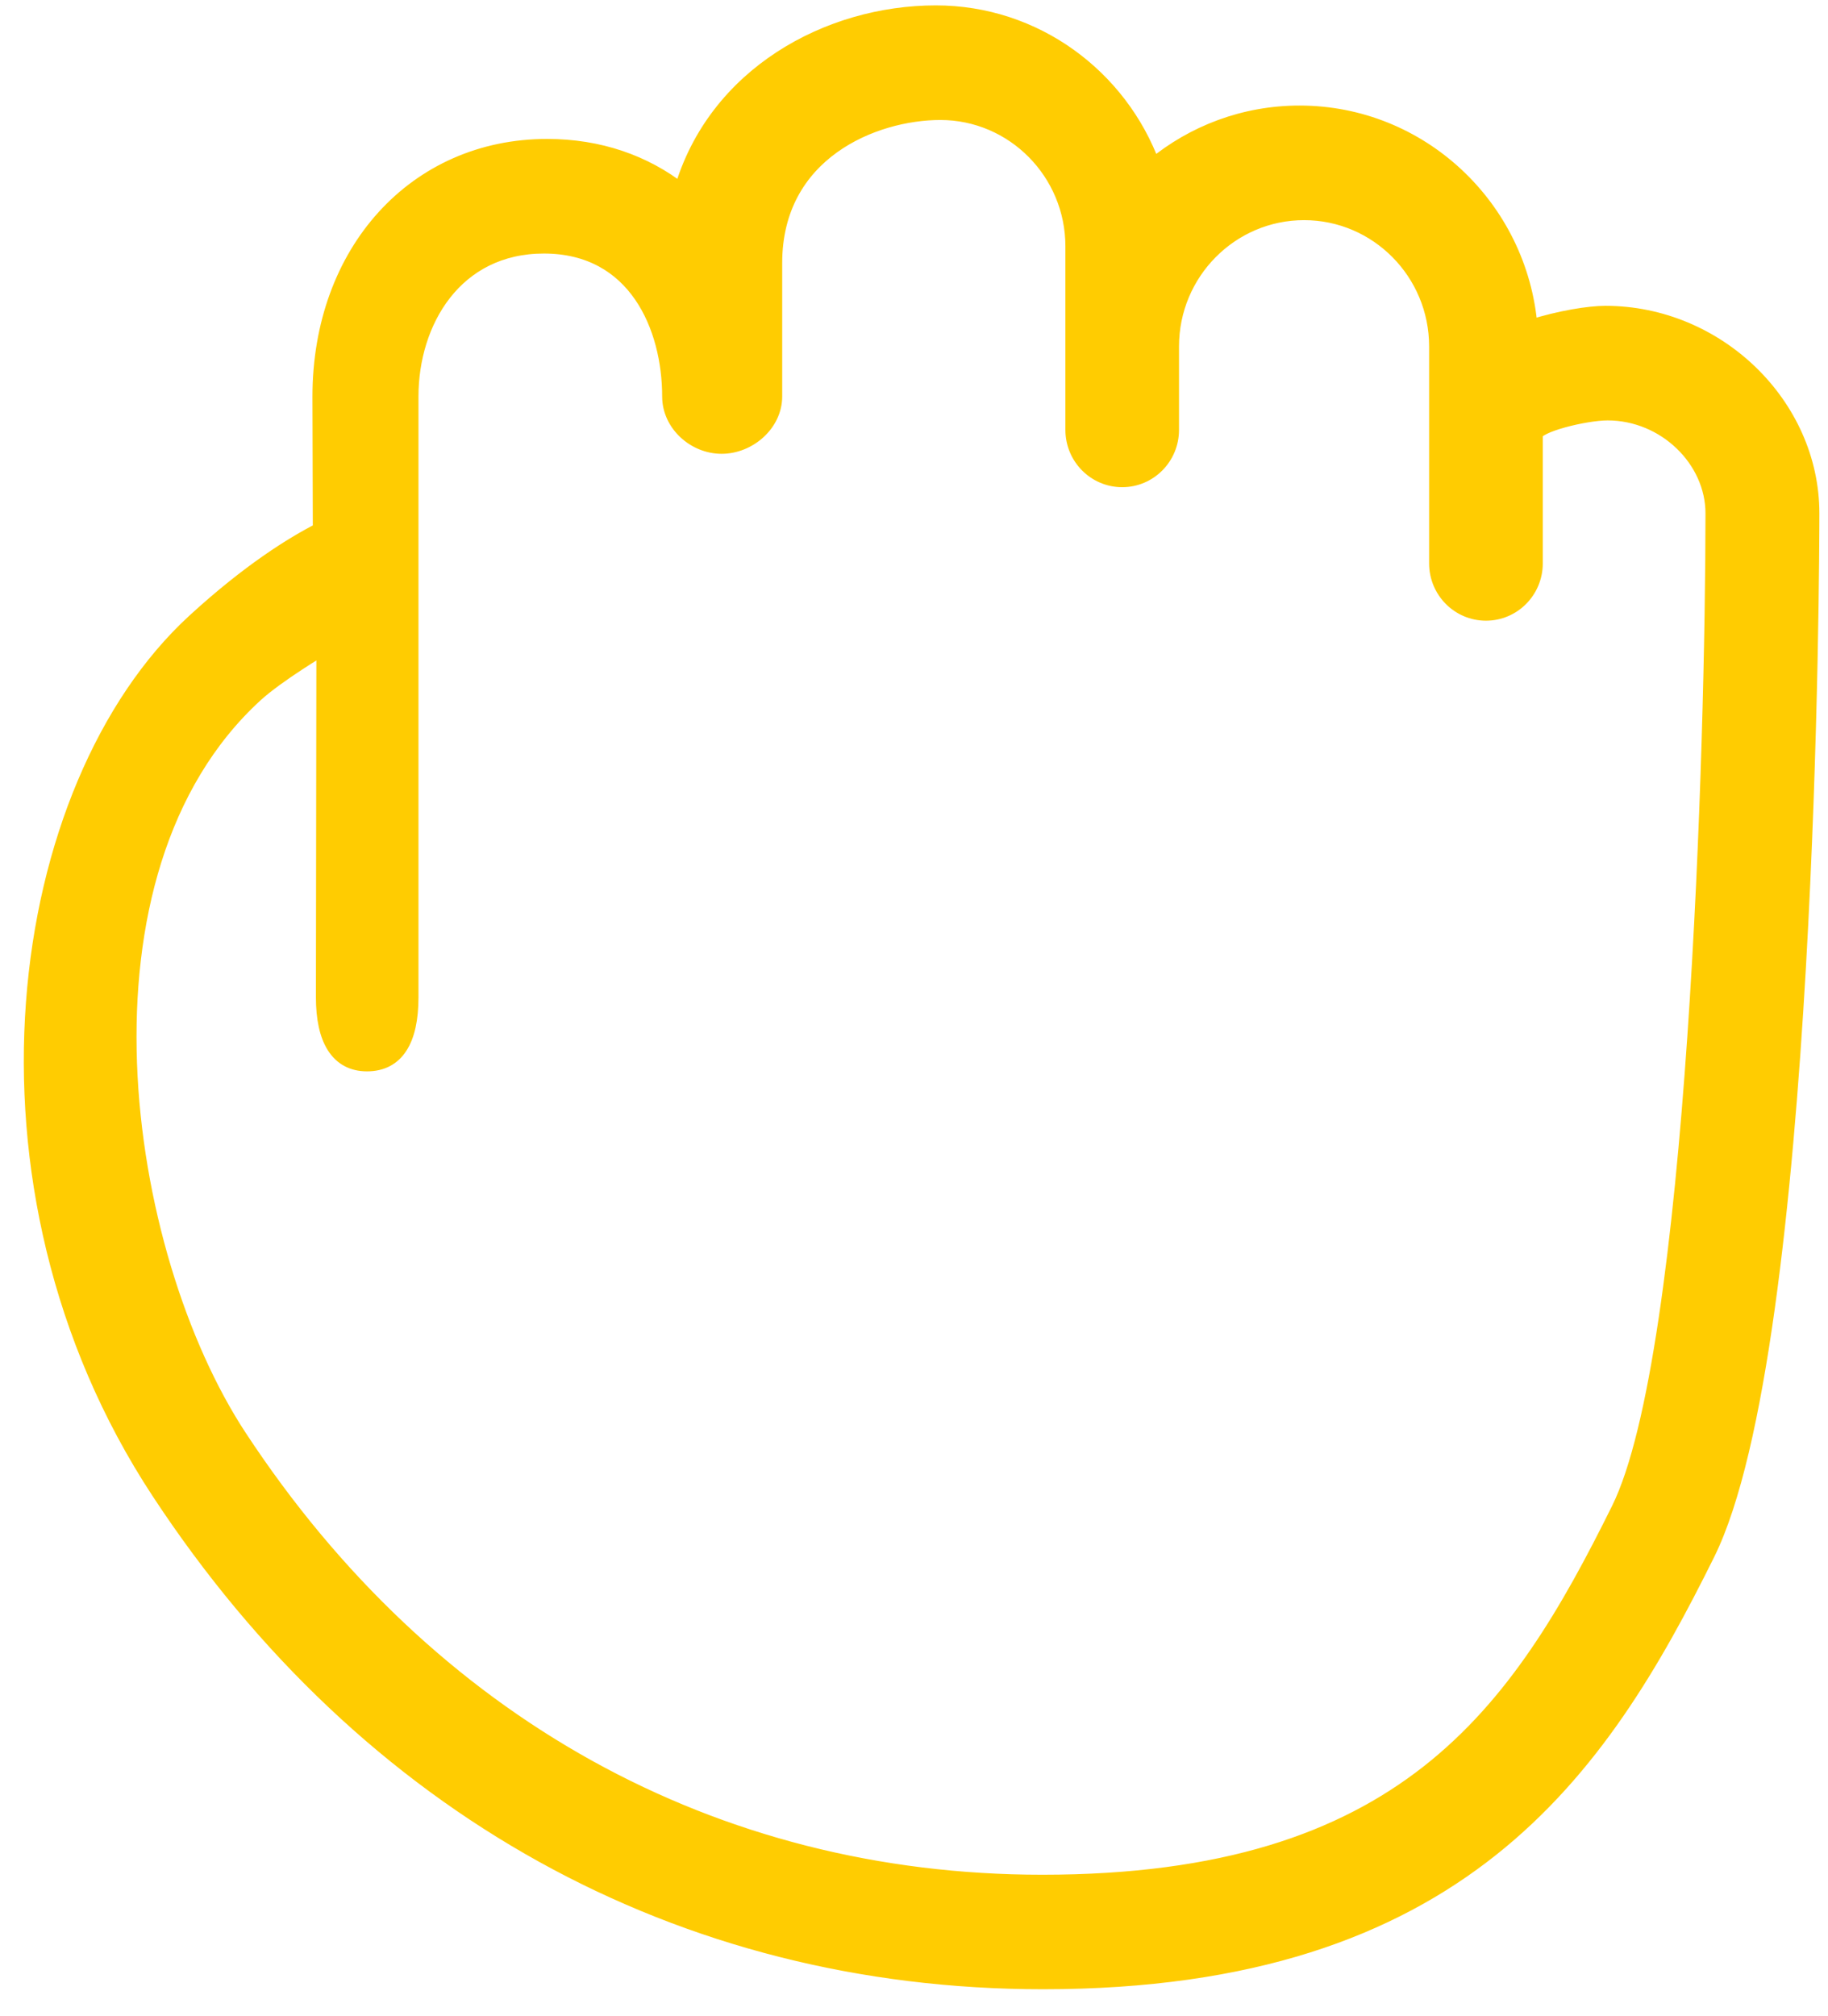 <svg width="39" height="43" viewBox="0 0 39 43" fill="none" xmlns="http://www.w3.org/2000/svg">
<path d="M38.662 10.948C38.662 11.67 38.636 28.691 36.434 33.136C34.144 37.758 31.163 42.269 22.253 42.269C14.517 42.269 7.816 38.56 3.387 31.825C-0.939 25.25 0.315 16.755 4.145 13.242C5.303 12.181 6.228 11.604 6.828 11.299L6.82 8.458C6.82 5.362 8.861 3.117 11.673 3.117C12.781 3.117 13.758 3.458 14.533 4.067C15.249 1.59 17.667 0.269 19.966 0.269C22.09 0.269 23.905 1.63 24.601 3.532C25.453 2.828 26.541 2.405 27.726 2.405C30.311 2.405 32.44 4.419 32.649 6.975C33.287 6.772 33.911 6.676 34.252 6.676C36.642 6.677 38.662 8.633 38.662 10.948ZM36.54 10.948C36.54 9.81 35.52 8.812 34.298 8.812C33.818 8.812 32.761 9.071 32.761 9.271V12.015C32.761 12.605 32.287 13.083 31.703 13.083C31.118 13.083 30.644 12.605 30.644 12.015V7.388C30.644 5.818 29.379 4.541 27.822 4.541C26.266 4.541 25 5.818 25 7.388V9.168C25 9.758 24.526 10.236 23.942 10.236C23.358 10.236 22.884 9.758 22.884 9.168V5.253C22.884 3.683 21.618 2.405 20.062 2.405C18.644 2.405 16.534 3.258 16.534 5.609V8.456C16.534 9.046 15.98 9.524 15.396 9.524C14.812 9.524 14.281 9.046 14.281 8.456C14.281 6.978 13.559 5.253 11.604 5.253C9.714 5.253 8.774 6.862 8.774 8.456V21.27C8.774 22.19 8.464 22.694 7.83 22.694C7.196 22.694 6.894 22.16 6.894 21.27L6.904 13.81C6.904 13.81 5.92 14.394 5.451 14.825C1.329 18.604 2.533 26.72 5.116 30.646C9.14 36.765 15.232 40.135 22.236 40.135C29.955 40.135 32.376 36.534 34.532 32.182C36.176 28.864 36.54 15.729 36.54 10.948Z" fill="#FFCC01" stroke="#FFCC01" stroke-width="0.308"/>
</svg>
